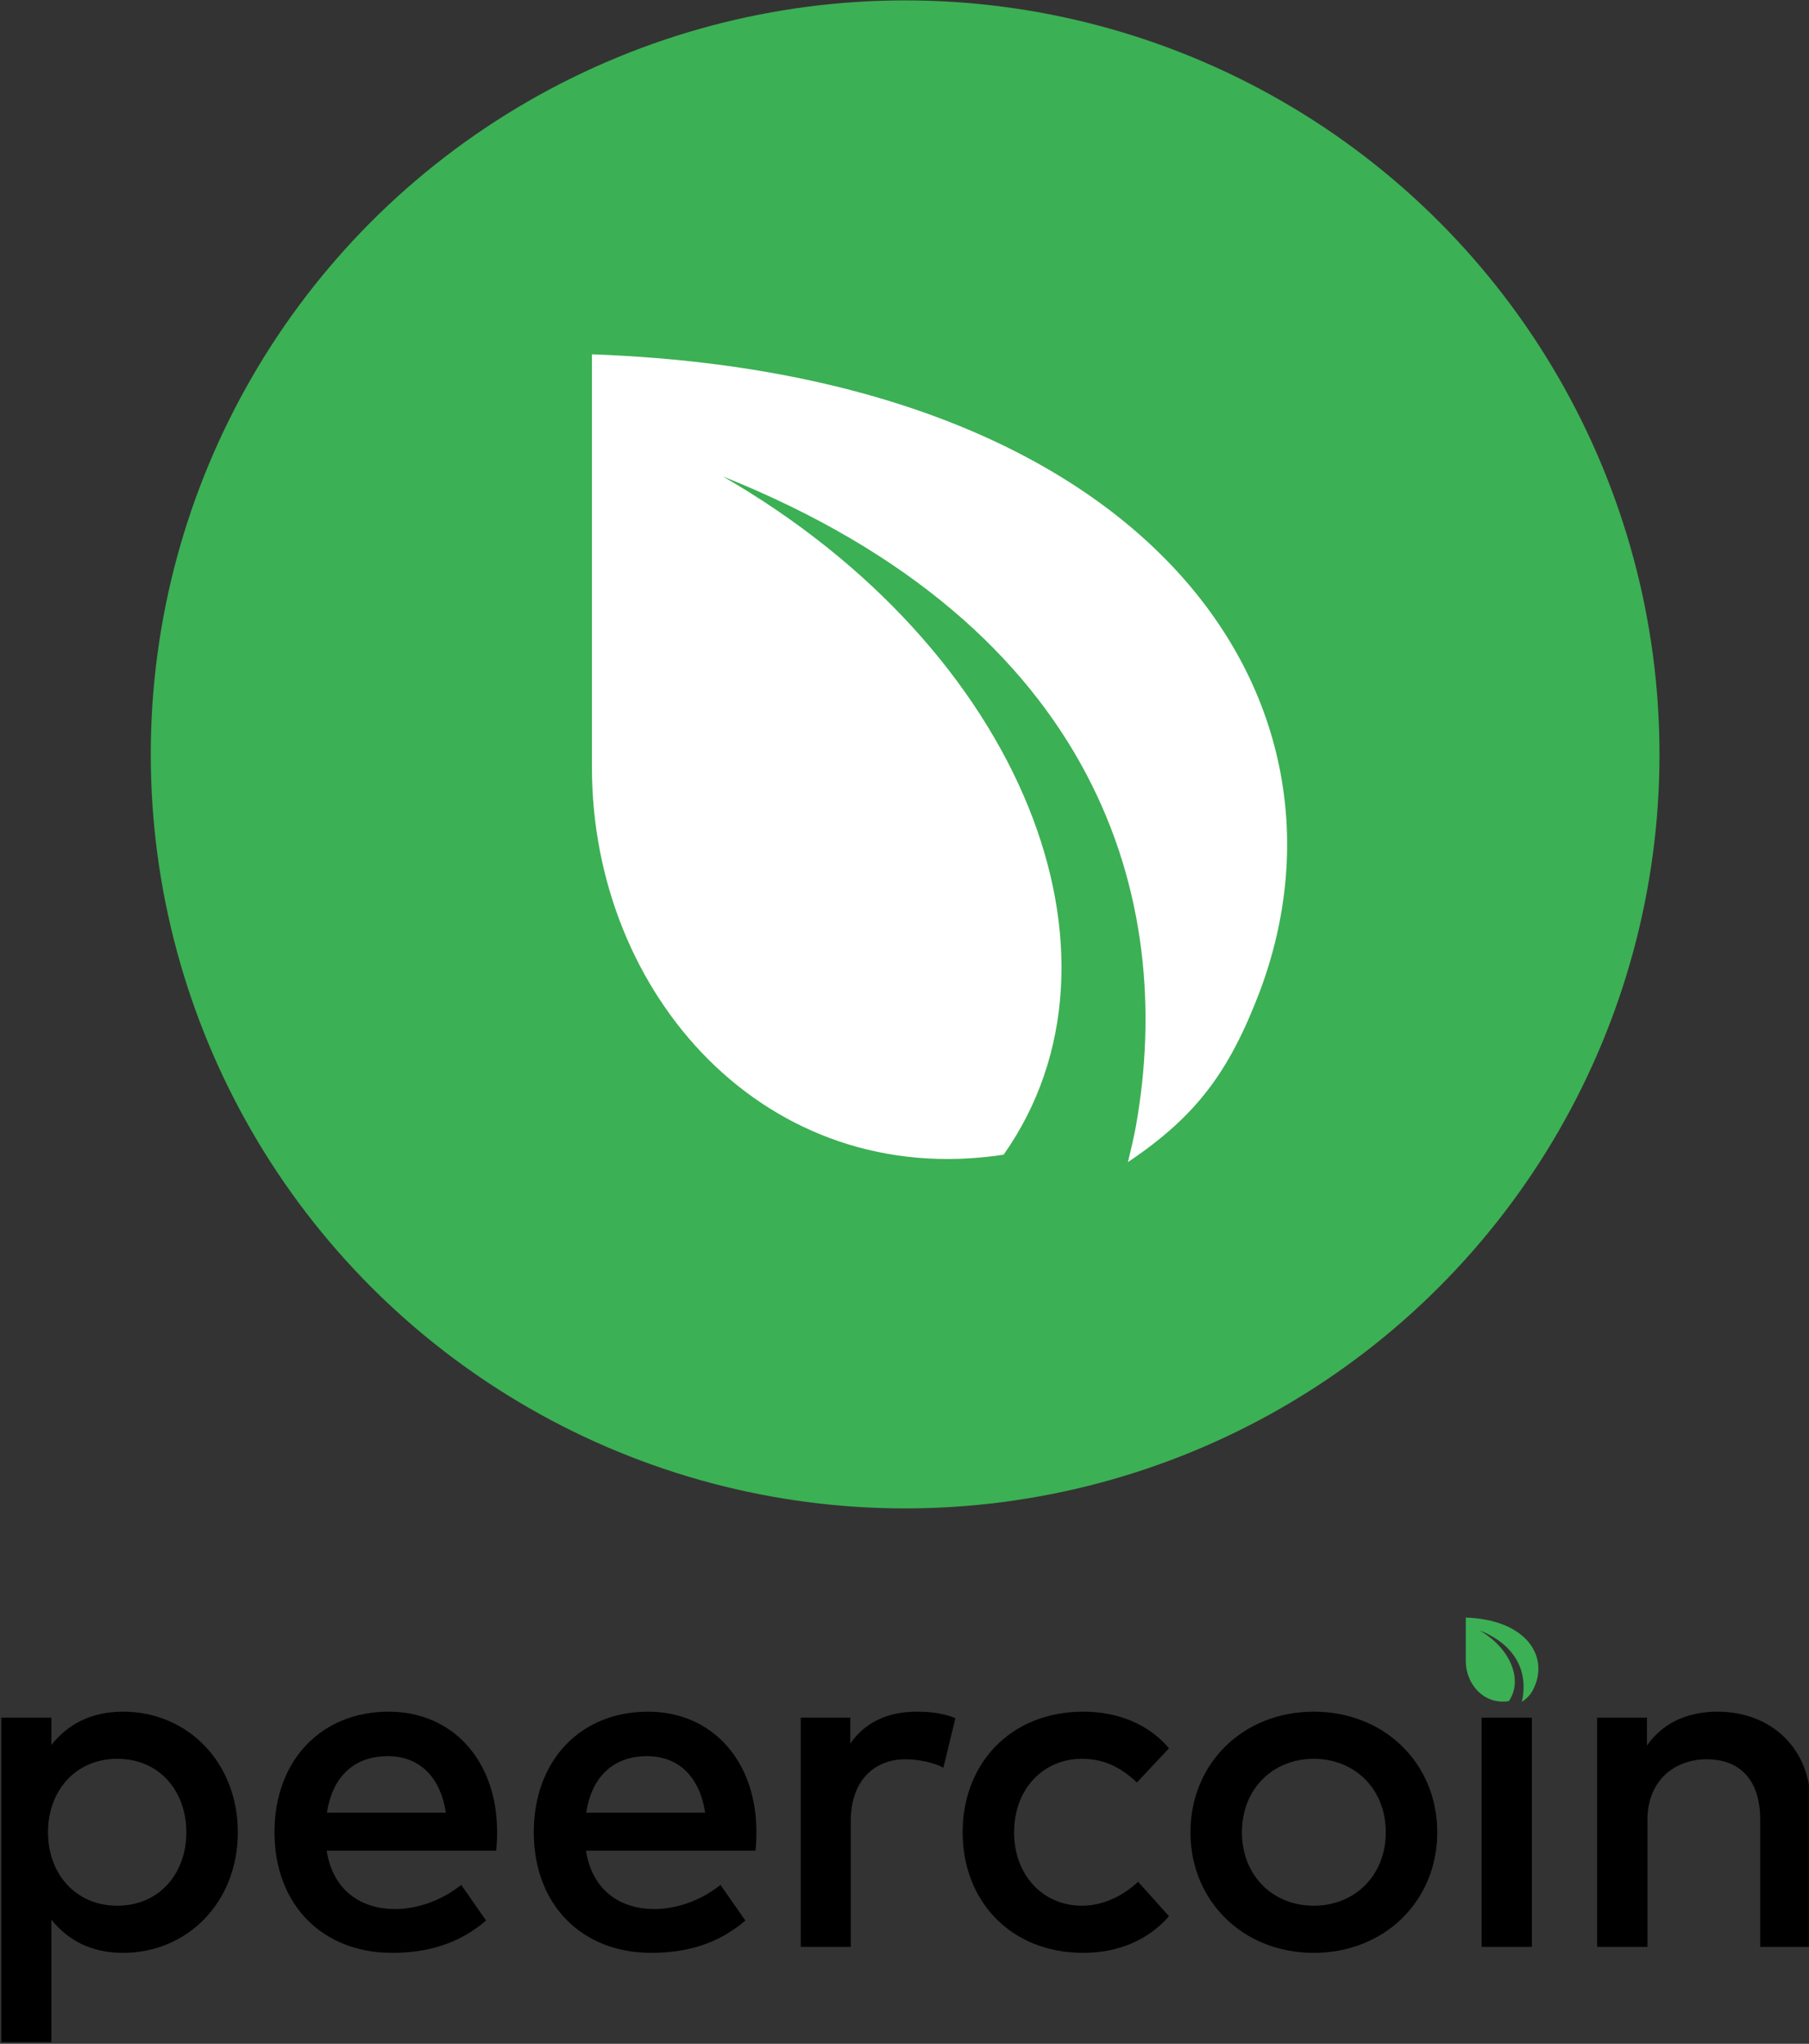 <?xml version="1.0" encoding="UTF-8" standalone="no"?>
<!DOCTYPE svg PUBLIC "-//W3C//DTD SVG 1.1//EN" "http://www.w3.org/Graphics/SVG/1.1/DTD/svg11.dtd">
<svg width="100%" height="100%" viewBox="0 0 1024 1157" version="1.1" xmlns="http://www.w3.org/2000/svg" xmlns:xlink="http://www.w3.org/1999/xlink" xml:space="preserve" style="fill-rule:evenodd;clip-rule:evenodd;stroke-linejoin:round;stroke-miterlimit:1.414;">
    <rect x="0" y="0" width="1024" height="1157" fill="#333333" stroke="none"/>
    <g transform="matrix(1,0,0,1,-3222,-4.20521e-14)">
        <g id="vertical-set" transform="matrix(1,5.71706e-17,1.395e-16,1.129,2.27544e-29,-1.42152e-13)">
            <clipPath id="_clip1">
                <rect x="3222" y="0" width="1024" height="1024"/>
            </clipPath>
            <g clip-path="url(#_clip1)">
                <g id="black-text" transform="matrix(1,1.21122e-17,-3.33761e-17,1.239,6.30854e-30,-4.52224e-14)">
                    <g transform="matrix(2.498,-1.26454e-16,-2.4899e-16,1.785,-5860.32,-176.604)">
                        <g transform="matrix(9.041,0,0,9.041,-236.614,-5530.28)">
                            <path d="M431.408,665.556C430.586,665.556 430.01,665.886 429.608,666.39L429.608,665.706L428.354,665.706L428.354,673.854L429.608,673.854L429.608,670.77C430.01,671.274 430.586,671.604 431.408,671.604C433.016,671.604 434.282,670.338 434.282,668.58C434.282,666.822 433.016,665.556 431.408,665.556ZM431.258,666.738C432.338,666.738 432.992,667.572 432.992,668.58C432.992,669.588 432.338,670.422 431.258,670.422C430.226,670.422 429.524,669.63 429.524,668.58C429.524,667.53 430.226,666.738 431.258,666.738Z" style="fill:black;fill-rule:nonzero;"/>
                        </g>
                        <g transform="matrix(9.041,0,0,9.041,-238.614,-5530.28)">
                            <path d="M438.284,665.556C436.592,665.556 435.422,666.78 435.422,668.58C435.422,670.404 436.634,671.604 438.362,671.604C439.232,671.604 440.024,671.394 440.726,670.794L440.102,669.9C439.622,670.284 439.016,670.506 438.44,670.506C437.63,670.506 436.892,670.074 436.73,669.042L440.978,669.042C440.996,668.898 441.002,668.736 441.002,668.574C441.002,666.78 439.886,665.556 438.284,665.556ZM438.26,666.672C439.058,666.672 439.58,667.194 439.718,668.088L436.736,668.088C436.862,667.248 437.366,666.672 438.26,666.672Z" style="fill:black;fill-rule:nonzero;"/>
                        </g>
                        <g transform="matrix(9.041,0,0,9.041,-240.614,-5530.28)">
                            <path d="M445.004,665.556C443.312,665.556 442.142,666.78 442.142,668.58C442.142,670.404 443.354,671.604 445.082,671.604C445.952,671.604 446.744,671.394 447.446,670.794L446.822,669.9C446.342,670.284 445.736,670.506 445.16,670.506C444.35,670.506 443.612,670.074 443.45,669.042L447.698,669.042C447.716,668.898 447.722,668.736 447.722,668.574C447.722,666.78 446.606,665.556 445.004,665.556ZM444.98,666.672C445.778,666.672 446.3,667.194 446.438,668.088L443.456,668.088C443.582,667.248 444.086,666.672 444.98,666.672Z" style="fill:black;fill-rule:nonzero;"/>
                        </g>
                        <g transform="matrix(9.041,0,0,9.041,-244.614,-5530.28)">
                            <path d="M452.186,665.556C451.484,665.556 450.902,665.802 450.518,666.354L450.518,665.706L449.276,665.706L449.276,671.454L450.53,671.454L450.53,668.292C450.53,667.308 451.1,666.75 451.898,666.75C452.204,666.75 452.588,666.822 452.852,666.96L453.152,665.718C452.864,665.604 452.57,665.556 452.186,665.556Z" style="fill:black;fill-rule:nonzero;"/>
                        </g>
                        <g transform="matrix(9.041,0,0,9.041,-248.614,-5530.28)">
                            <path d="M456.8,665.556C454.976,665.556 453.776,666.858 453.776,668.58C453.776,670.302 454.976,671.604 456.8,671.604C457.664,671.604 458.42,671.292 458.948,670.686L458.174,669.822C457.808,670.164 457.316,670.422 456.764,670.422C455.798,670.422 455.066,669.666 455.066,668.58C455.066,667.494 455.798,666.738 456.764,666.738C457.316,666.738 457.736,666.948 458.144,667.332L458.948,666.474C458.438,665.868 457.664,665.556 456.8,665.556Z" style="fill:black;fill-rule:nonzero;"/>
                        </g>
                        <g transform="matrix(9.041,0,0,9.041,-251.614,-5530.28)">
                            <path d="M462.908,665.556C461.132,665.556 459.818,666.858 459.818,668.58C459.818,670.302 461.132,671.604 462.908,671.604C464.684,671.604 466.004,670.302 466.004,668.58C466.004,666.858 464.684,665.556 462.908,665.556ZM462.908,666.738C463.934,666.738 464.714,667.494 464.714,668.58C464.714,669.666 463.934,670.422 462.908,670.422C461.882,670.422 461.108,669.666 461.108,668.58C461.108,667.494 461.882,666.738 462.908,666.738Z" style="fill:black;fill-rule:nonzero;"/>
                        </g>
                        <g transform="matrix(9.041,0,0,9.041,-255.614,-5530.28)">
                            <rect x="467.558" y="665.706" width="1.26" height="5.748" style="fill:black;fill-rule:nonzero;"/>
                        </g>
                        <g transform="matrix(9.041,0,0,9.041,-258.614,-5530.28)">
                            <path d="M473.798,665.556C473.21,665.556 472.496,665.736 472.034,666.408L472.034,665.706L470.786,665.706L470.786,671.454L472.046,671.454L472.046,668.268C472.046,667.284 472.724,666.75 473.534,666.75C474.38,666.75 474.872,667.29 474.872,668.256L474.872,671.454L476.132,671.454L476.132,667.842C476.132,666.498 475.166,665.556 473.798,665.556Z" style="fill:black;fill-rule:nonzero;"/>
                        </g>
                        <g id="path3439" transform="matrix(0.619,0,0,0.619,3659.67,77.492)">
                            <path d="M498.091,627.11C519.524,627.878 527.79,640.34 523.641,651.462C522.465,654.557 521.216,656.251 518.589,658.016C518.696,657.57 518.806,657.121 518.889,656.665C520.444,647.988 517.498,637.547 503.094,631.78C514.554,638.387 519.179,650.143 513.835,657.732C504.739,659.117 498.091,651.591 498.091,642.921L498.091,627.11Z" style="fill:rgb(60,176,84);fill-rule:nonzero;"/>
                        </g>
                    </g>
                    <g transform="matrix(5.193,-2.6289e-16,-5.17634e-16,3.711,-14463.1,-1594.73)">
                        <g transform="matrix(1,0,0,1,3138.27,37.093)">
                            <circle cx="365.958" cy="474.907" r="82.228" style="fill:rgb(60,176,84);"/>
                        </g>
                        <g transform="matrix(1,0,0,1,3138.27,37.093)">
                            <path d="M331.819,431.279C392.912,433.468 416.471,468.989 404.644,500.69C401.293,509.511 397.733,514.339 390.245,519.369C390.55,518.098 390.864,516.82 391.101,515.519C395.531,490.787 387.137,461.029 346.081,444.59C378.746,463.424 391.928,496.931 376.695,518.561C350.768,522.509 331.819,501.059 331.819,476.346L331.819,431.279Z" style="fill:white;"/>
                        </g>
                    </g>
                </g>
            </g>
        </g>
    </g>
</svg>
